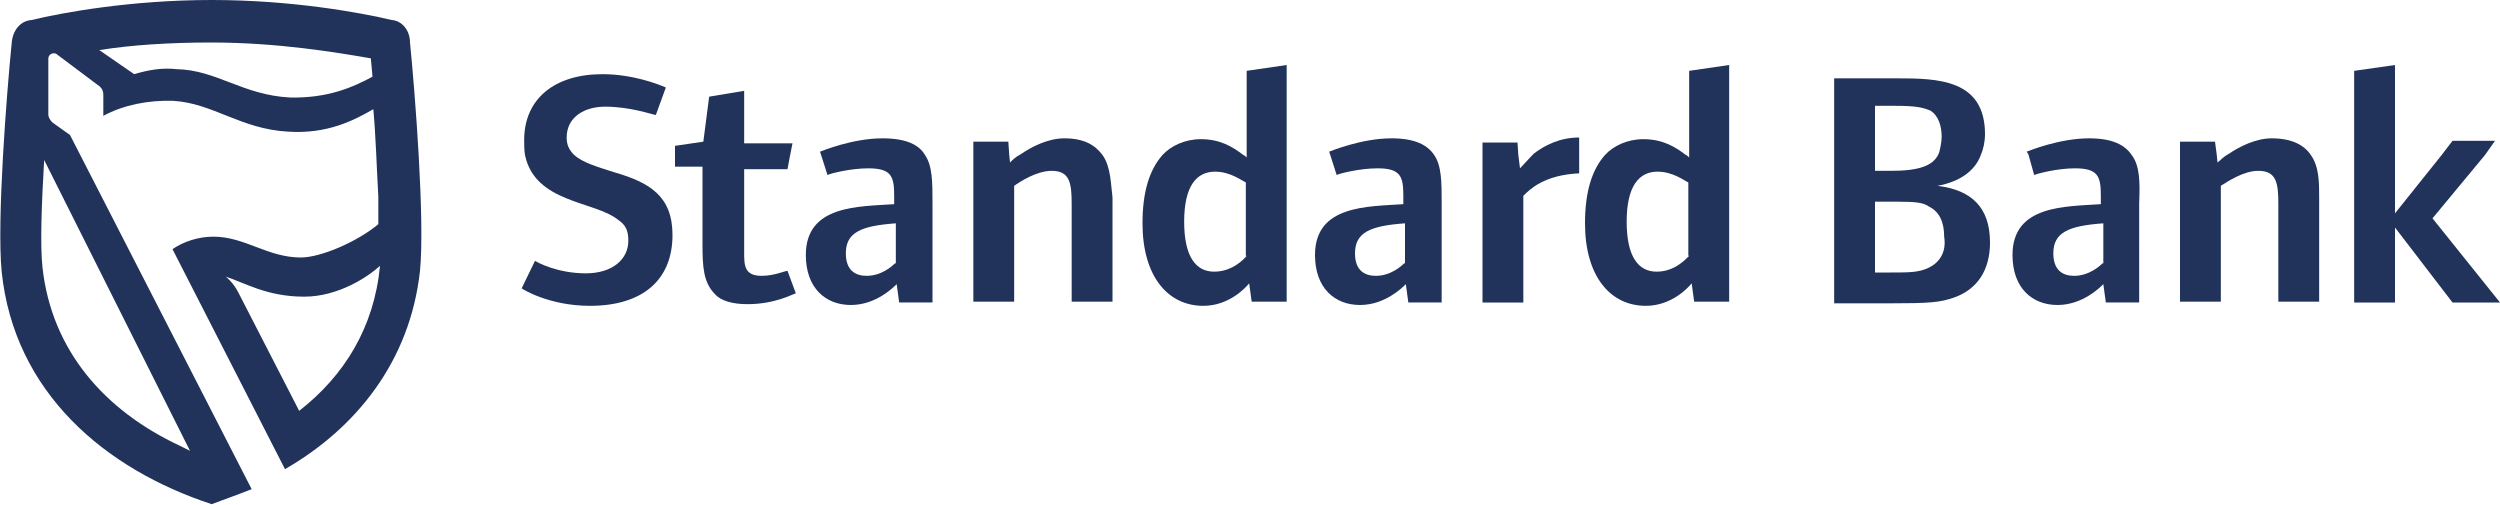 <?xml version="1.0" encoding="utf-8"?>
<!-- Generator: Adobe Illustrator 22.1.0, SVG Export Plug-In . SVG Version: 6.00 Build 0)  -->
<svg version="1.1" id="Layer_1" xmlns="http://www.w3.org/2000/svg" xmlns:xlink="http://www.w3.org/1999/xlink"
	 viewBox="0 0 300 60.6" style="enable-background:new 0 0 300 60.6;" xml:space="preserve">
<style type="text/css">
	.st0{fill:#21325B;}
</style>
<g>
	<path class="st0" d="M47,2.4C43.2,1.5,35,0,25.4,0C15.8,0,7.5,1.5,3.8,2.4C2.4,2.5,1.5,3.7,1.4,5.2c-0.6,6-1.8,21.3-1.2,27.4
		c1.5,14.5,12.4,23.7,25.2,27.9c1.6-0.6,3.3-1.2,4.8-1.8L8.4,16.2l-2.1-1.5c-0.3-0.3-0.5-0.6-0.5-1V7c0-0.3,0.3-0.6,0.6-0.6
		c0.2,0,0.3,0,0.4,0.1l5.2,3.9c0.3,0.3,0.4,0.6,0.4,1v2.5c2.4-1.3,5.4-1.9,8.4-1.8c4.8,0.3,8.1,3.4,13.8,3.7
		c4.6,0.3,7.8-1.3,10.2-2.7c0.3,3.3,0.4,7,0.6,10.5v3.3c-2.5,2.1-6.9,4-9.3,4c-4,0-6.7-2.5-10.5-2.5c-1.8,0-3.6,0.6-4.9,1.5
		l13.5,26.4c8.5-4.9,15-12.9,16.2-23.8c0.6-6.1-0.6-21.4-1.2-27.4C49.2,3.7,48.3,2.5,47,2.4z M22.8,54.1l-1.2-0.6
		c-9-4.2-15.4-11.4-16.5-21.4C4.8,29.4,5,24.3,5.3,19.2L22.8,54.1z M34.8,11.7c-5.7-0.3-8.8-3.3-13.6-3.4c-1.8-0.2-3.4,0.1-5.1,0.6
		L11.9,6H12c3.7-0.6,8.4-0.9,13.3-0.9c8.1,0,15.1,1.2,19.2,1.9l0.2,2.2C42.3,10.5,39.3,11.8,34.8,11.7z M35.9,49.3l-7.3-14.2
		c-0.6-1.2-1.5-1.9-1.5-1.9c2.2,0.7,4.9,2.4,9.4,2.4c4.2,0,7.8-2.5,9.1-3.7C44.9,39.3,41.3,45.1,35.9,49.3z"/>
	<path class="st0" d="M272.6,16.6c-1.9,0-3.9,1-5.2,1.9c-0.6,0.3-1,0.8-1.3,1l-0.1-1l-0.2-1.5h-4.2v1.5v17.7h4.9V22.3
		c0.8-0.5,2.7-1.8,4.5-1.8c2.2,0,2.4,1.5,2.4,4v11.7h4.9V23.7c0-1.8,0-3.7-1-5.1C276.5,17.4,275,16.6,272.6,16.6z"/>
	<path class="st0" d="M91.4,33.1c-2.1,0-2.1-1.3-2.1-2.8v-10h5.2l0.3-1.6l0.3-1.5h-5.8v-6.3l-4.2,0.7l-0.7,5.4L81,17.5v0.9v1.6h3.3
		v9.3c0,2.7,0.1,4.6,1.5,6c0.7,0.8,2.1,1.2,3.9,1.2c3.3,0,5.4-1.2,5.8-1.3l-1-2.7C94.2,32.5,92.9,33.1,91.4,33.1z"/>
	<path class="st0" d="M73.8,20.7c-2.2-0.7-3.9-1.2-4.9-2.1l0,0C68.3,18,68,17.4,68,16.5c0-2.5,2.2-3.7,4.6-3.7c3,0,5.5,0.9,6.1,1
		l1.2-3.3c-0.9-0.4-4-1.6-7.6-1.6c-5.8,0-9.4,3-9.4,7.9c0,0.6,0,1.2,0.1,1.8c1.2,5.8,8.4,5.5,11.2,7.8c0.9,0.6,1.2,1.3,1.2,2.5
		c0,2.2-1.9,3.9-5.1,3.9c-3.4,0-5.8-1.3-6.1-1.5l-1.6,3.3c0.1,0.1,3.3,2.1,8.2,2.1c6.3,0,9.9-3.1,9.9-8.5
		C80.7,23.5,77.9,21.9,73.8,20.7z"/>
	<polygon class="st0" points="291.9,26.2 298.2,18.6 299.4,16.9 294.3,16.9 293,18.6 287.4,25.6 287.4,18.6 287.4,7.8 282.5,8.5
		282.5,18.6 282.5,36.3 287.4,36.3 287.4,27.3 294.3,36.3 300,36.3 	"/>
	<path class="st0" d="M250.7,16.6c-3.6,0-7.2,1.5-7.5,1.6l0.2,0.3l0.7,2.5c0.5-0.2,2.8-0.8,4.9-0.8c2.8,0,3.1,1,3.1,3.3v1
		c-4.3,0.3-10.6,0.1-10.6,6.1c0,4,2.4,6,5.4,6c3,0,5.1-2.1,5.5-2.5l0.3,2.2h4V24.4c0.1-2.5,0.1-4.5-0.9-5.8
		C255,17.4,253.5,16.6,250.7,16.6z M252.3,31.6c-0.3,0.3-1.6,1.5-3.4,1.5c-1.3,0-2.5-0.6-2.5-2.7c0-2.5,1.8-3.3,6-3.6V31.6z"/>
	<path class="st0" d="M182.4,20.2l-0.2-1.6l-0.1-1.5h-4.2v1.5v17.7h4.9V23.5c0.8-0.8,2.5-2.5,6.7-2.7v-4.3c-2.4,0-4.2,1-5.4,1.9
		C183.3,19.2,182.7,19.9,182.4,20.2z"/>
	<path class="st0" d="M127.7,16.6c-1.9,0-3.9,1-5.2,1.9l0,0c-0.6,0.3-1,0.7-1.3,1l-0.1-1l-0.1-1.5h-4.2v1.5v17.7h4.9V22.3
		c0.7-0.5,2.7-1.8,4.5-1.8c2.2,0,2.4,1.5,2.4,4v11.7h4.9V23.7c-0.2-1.6-0.2-3.7-1.2-5.1C131.4,17.4,130.1,16.6,127.7,16.6z"/>
	<path class="st0" d="M232.5,22.3c2.7-0.5,4.5-1.8,5.2-3.7c0.3-0.7,0.5-1.6,0.5-2.5c0-6.6-5.7-6.7-10.6-6.7h-7.5v9.3v17.7h6.6
		c4.8,0,6.1-0.1,7.8-0.7c2.8-1,4.3-3.3,4.3-6.6C238.8,24.9,236.6,22.8,232.5,22.3z M225,18.4v-5.7h2.5c2.4,0,3.3,0.2,4.2,0.6
		c0.9,0.6,1.3,1.8,1.3,3.1c0,0.7-0.2,1.5-0.3,1.9c-0.6,1.6-2.4,2.2-5.8,2.2H225V18.4z M231.5,32.1c-1.2,0.6-2.4,0.6-4.6,0.6H225
		v-8.5h2.5c2.4,0,3.3,0.1,4,0.6c1.2,0.6,1.8,1.8,1.8,3.6C233.6,30.3,232.7,31.5,231.5,32.1z"/>
	<path class="st0" d="M167,16.6c-3.6,0-7.2,1.5-7.5,1.6l0.1,0.3l0.8,2.5c0.4-0.2,2.8-0.8,4.9-0.8c2.8,0,3.1,1,3.1,3.3v1
		c-4.3,0.3-10.6,0.1-10.6,6.1c0,4,2.4,6,5.4,6s5.1-2.1,5.5-2.5l0.3,2.2h4V24.4c0-2.5,0-4.5-0.9-5.8C171.3,17.4,169.8,16.6,167,16.6z
		 M168.5,31.6c-0.3,0.3-1.6,1.5-3.4,1.5c-1.3,0-2.5-0.6-2.5-2.7c0-2.5,1.8-3.3,6-3.6V31.6z"/>
	<path class="st0" d="M105.9,16.6c-3.6,0-7.2,1.5-7.5,1.6l0.1,0.3l0.8,2.5c0.4-0.2,2.8-0.8,4.9-0.8c2.8,0,3.1,1,3.1,3.3v1
		c-4.3,0.3-10.6,0.1-10.6,6.1c0,4,2.4,6,5.4,6s5.1-2.1,5.5-2.5l0.3,2.2h4V24.4c0-2.5,0-4.5-0.9-5.8
		C110.3,17.4,108.8,16.6,105.9,16.6z M107.4,31.6c-0.3,0.3-1.6,1.5-3.4,1.5c-1.3,0-2.5-0.6-2.5-2.7c0-2.5,1.8-3.3,6-3.6V31.6z"/>
	<path class="st0" d="M202.7,18.6v0.3c-0.1-0.1-0.3-0.3-0.4-0.3c-1.3-1-2.8-1.9-5.1-1.9c-1.9,0-3.6,0.8-4.6,1.9
		c-1.6,1.8-2.4,4.5-2.4,8.2c0,6.3,3,9.9,7.3,9.9c3.1,0,5.1-2.2,5.5-2.7l0.3,2.2h4.2V18.6V7.8l-4.8,0.7V18.6z M202.7,30.7
		c-0.5,0.5-1.8,1.9-3.9,1.9c-2.2,0-3.6-1.8-3.6-6c0-4.3,1.5-6,3.7-6c1.8,0,3.1,1,3.7,1.3V30.7z"/>
	<polygon class="st0" points="207.5,7.8 207.5,7.8 207.6,7.8 	"/>
	<path class="st0" d="M149.6,18.6v0.3c-0.1-0.1-0.3-0.3-0.4-0.3c-1.3-1-2.8-1.9-5.1-1.9c-1.9,0-3.6,0.8-4.6,1.9
		c-1.6,1.8-2.4,4.5-2.4,8.2c0,6.3,3,9.9,7.3,9.9c3.1,0,5.1-2.2,5.5-2.7l0.3,2.2h4.2V18.6V7.8l-4.8,0.7V18.6z M149.6,30.7
		c-0.4,0.5-1.8,1.9-3.9,1.9c-2.2,0-3.6-1.8-3.6-6c0-4.3,1.5-6,3.7-6c1.8,0,3.1,1,3.7,1.3V30.7z"/>
	<polygon class="st0" points="154.4,7.8 154.4,7.8 154.5,7.8 	"/>
</g>
</svg>
